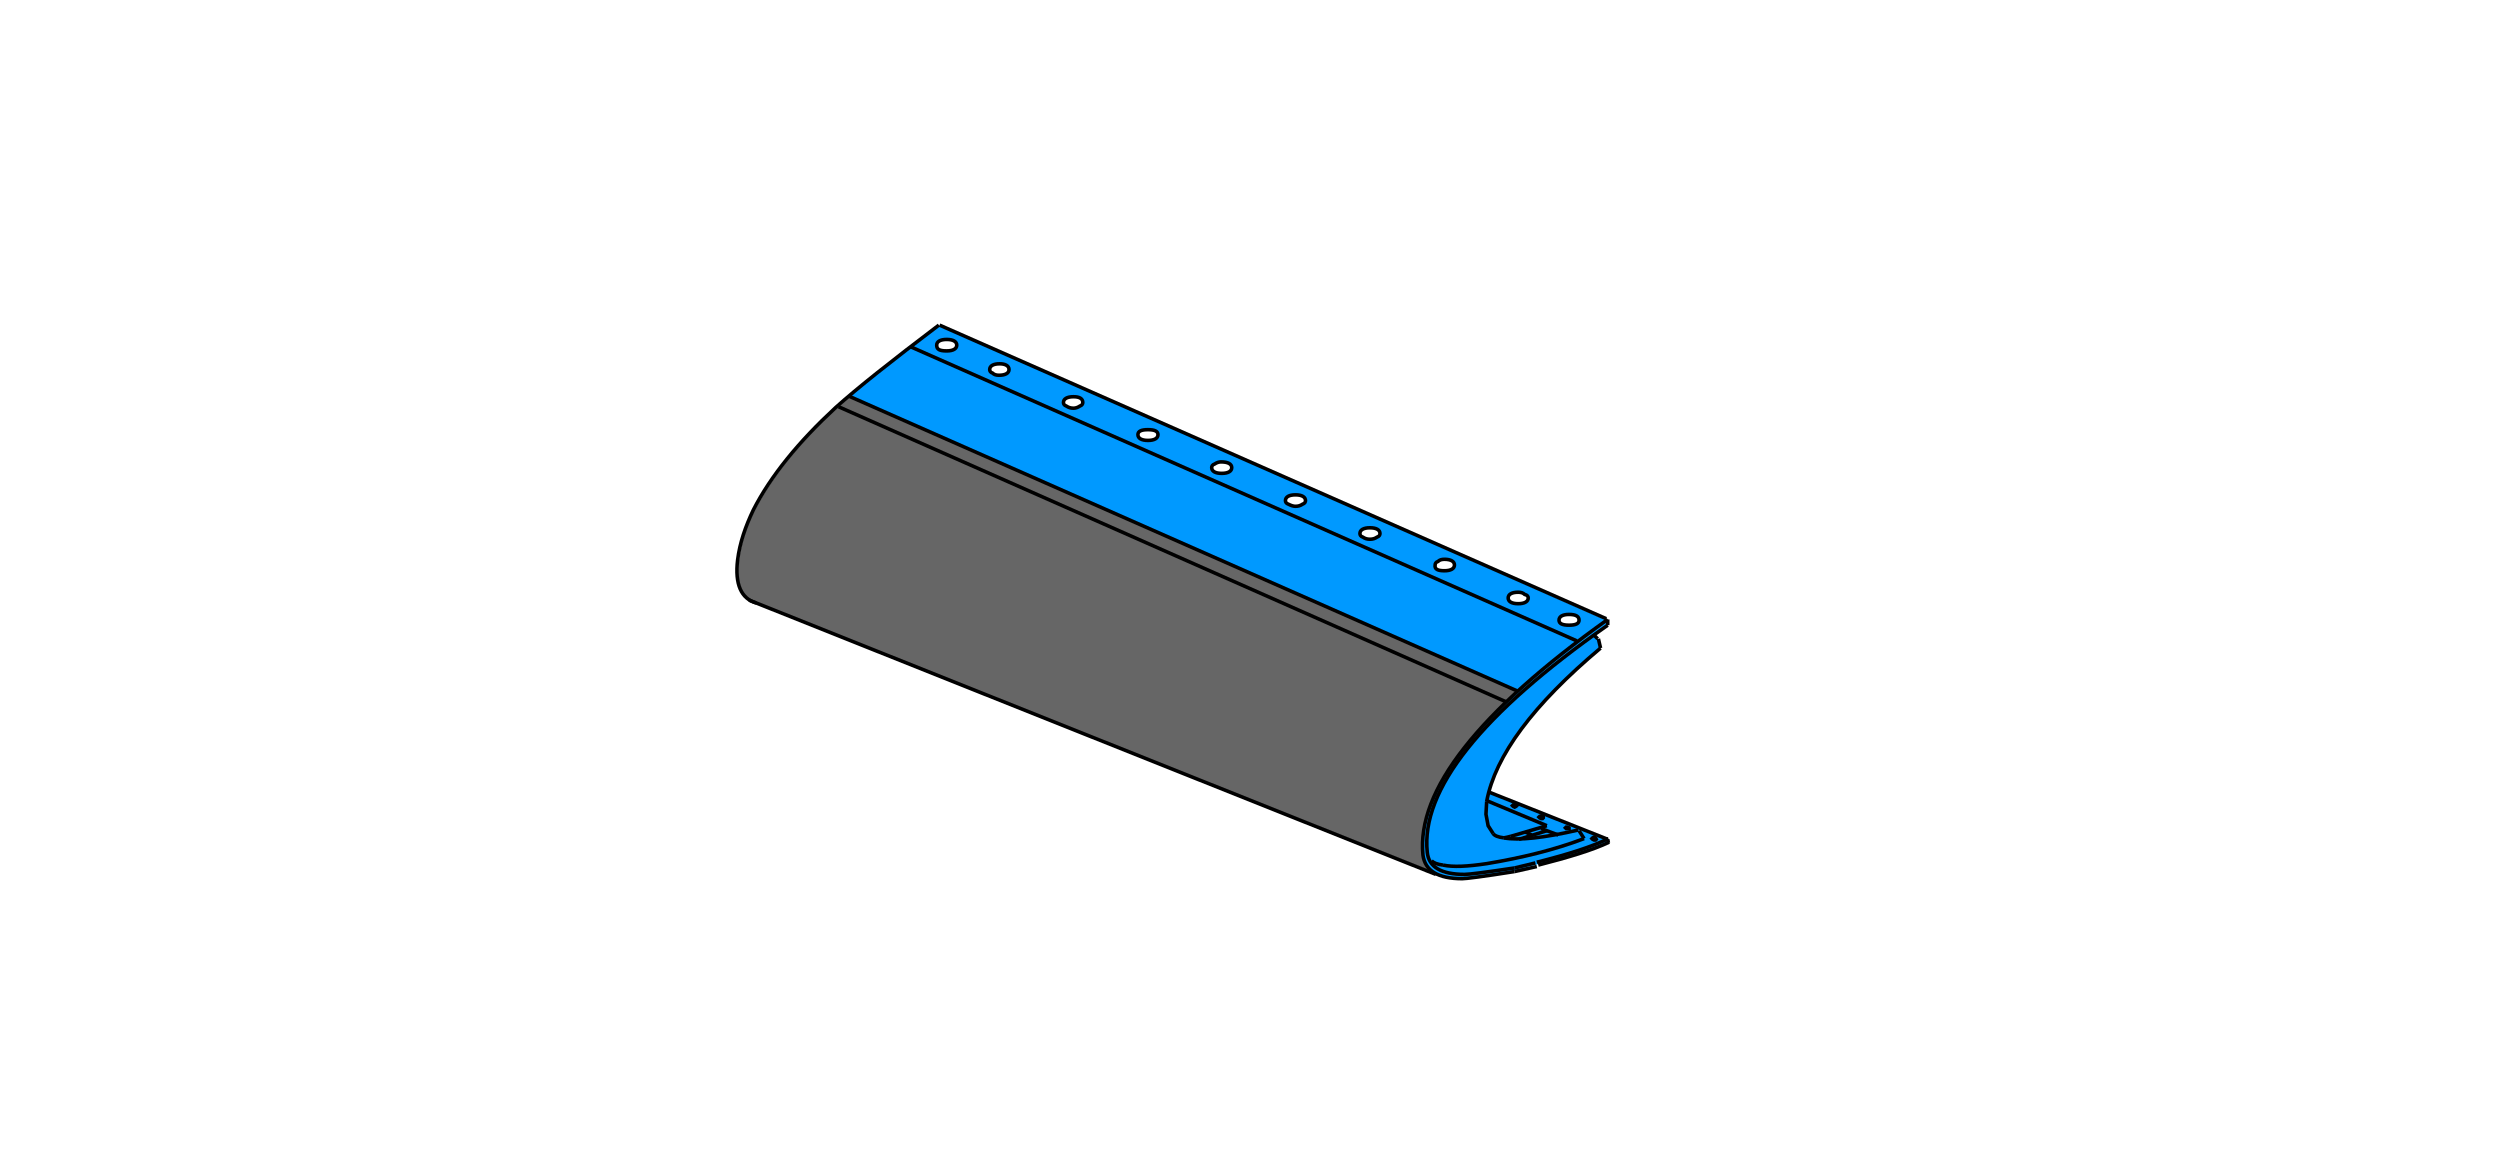 <?xml version="1.0" encoding="utf-8"?>
<!-- Generator: Adobe Illustrator 24.2.0, SVG Export Plug-In . SVG Version: 6.00 Build 0)  -->
<svg version="1.1" id="Ebene_1" xmlns="http://www.w3.org/2000/svg" xmlns:xlink="http://www.w3.org/1999/xlink" x="0px" y="0px"
	 viewBox="0 0 349.1 161" style="enable-background:new 0 0 349.1 161;" xml:space="preserve">
<style type="text/css">
	.st0{fill:#0099FF;}
	.st1{fill:#666666;}
	.st2{fill:none;stroke:#000000;stroke-width:0.5;stroke-miterlimit:5;}
</style>
<path class="st0" d="M212,96.6c-0.5,0.5-1.1,0.9-1.6,1.4c-8.5,8.1-12.4,15.2-11.8,21.4c0.1,1.2,0.8,2.1,1.9,2.6
	c0.9,0.4,2.1,0.6,3.6,0.6c0.5,0,2.9-0.3,7.4-1l3.2-0.9c4.3-1.1,7.6-2.1,9.9-3.1l-0.1-0.5l-16.7-6.6c1.6-6,6.8-12.7,15.6-20l-0.3-1.3
	l-0.6-0.5c0.6-0.5,1.3-0.9,1.9-1.4v-0.8c0,0-0.1,0.1-0.1,0.1l-93.3-41.2c-1.4,1.1-2.7,2.1-4,3c-3.6,2.7-6.4,5-8.6,6.9L212,96.6
	 M138.6,52.2c-0.3-0.1-0.4-0.3-0.4-0.5c0-0.5,0.5-0.8,1.4-0.8c1,0,1.4,0.3,1.4,0.8c0,0.6-0.5,0.8-1.4,0.8
	C139.2,52.5,138.9,52.4,138.6,52.2 M181,70.7c-0.4,0-0.7-0.1-0.9-0.3c-0.3-0.1-0.4-0.3-0.4-0.5c0-0.5,0.4-0.8,1.4-0.8
	c0.9,0,1.4,0.3,1.4,0.8c0,0.2-0.1,0.4-0.4,0.5C181.7,70.6,181.4,70.7,181,70.7 M191.3,73.7c1,0,1.4,0.3,1.4,0.9
	c0,0.2-0.1,0.4-0.4,0.5c-0.3,0.2-0.7,0.3-1,0.3c-0.3,0-0.7-0.1-1-0.3c-0.3-0.1-0.4-0.3-0.4-0.5C189.9,74,190.4,73.7,191.3,73.7
	 M213.1,83c0.3,0.2,0.4,0.4,0.4,0.6c0,0.6-0.4,0.8-1.4,0.8c-1,0-1.4-0.3-1.4-0.8c0-0.5,0.5-0.8,1.4-0.8
	C212.5,82.8,212.8,82.9,213.1,83 M203.1,79c0,0.5-0.5,0.8-1.4,0.8c-0.9,0-1.4-0.3-1.4-0.8c0-0.2,0.1-0.4,0.4-0.6
	c0.3-0.2,0.6-0.3,0.9-0.2C202.7,78.2,203.1,78.4,203.1,79 M160.3,61.5c-0.9,0-1.4-0.3-1.4-0.8c0-0.5,0.5-0.8,1.4-0.8
	c1,0,1.4,0.2,1.4,0.8C161.7,61.3,161.3,61.5,160.3,61.5 M170.6,66.2c-0.9,0-1.4-0.3-1.4-0.8c0-0.2,0.1-0.4,0.4-0.5
	c0.3-0.2,0.6-0.3,1-0.3c1,0,1.4,0.3,1.4,0.8C172,65.9,171.6,66.2,170.6,66.2 M150.9,56.8c-0.3,0.2-0.6,0.2-0.9,0.2
	c-0.4,0-0.8-0.1-1.1-0.2c-0.3-0.2-0.4-0.3-0.4-0.5c0-0.6,0.5-0.9,1.4-0.9c0.9,0,1.4,0.3,1.4,0.9C151.3,56.5,151.2,56.7,150.9,56.8
	 M211.9,112.6l-0.3,0.2l-0.3-0.2l0.1-0.1h0.2L211.9,112.6L211.9,112.6 M219.2,85.8c0.9,0,1.4,0.3,1.4,0.8c0,0.5-0.5,0.8-1.4,0.8
	c-0.9,0-1.4-0.2-1.4-0.8C217.8,86.1,218.3,85.8,219.2,85.8 M215.3,114l0.2,0.1l0.1,0.1l-0.1,0.1h-0.2l-0.4-0.1l0.2-0.1L215.3,114
	 M222.8,117l0,0.1l0,0.1h-0.2l-0.2-0.1l-0.1-0.1l0.3-0.1L222.8,117 M218.7,115.5h0.2l0.2,0.1l0.1,0.1l-0.1,0.1h-0.4l-0.1-0.1
	L218.7,115.5 M130.8,48.3c0-0.6,0.5-0.9,1.4-0.9c0.9,0,1.4,0.3,1.4,0.9c0,0.5-0.5,0.8-1.4,0.8C131.3,49.1,130.8,48.8,130.8,48.3z"/>
<path class="st1" d="M210.5,98c0.5-0.5,1-1,1.6-1.4l-93.5-41.2c-0.5,0.5-1,0.9-1.4,1.3c-0.1,0.1-0.2,0.2-0.3,0.2
	c-5.2,4.8-9,9.6-11.5,14.3c-1.2,2.3-1.9,4.7-2.2,7c-0.4,2.8,0.2,4.7,1.6,5.6l95.9,38.2c-1.1-0.5-1.7-1.4-1.9-2.6
	C198.1,113.2,202,106.1,210.5,98z"/>
<path id="Layer3_2_MEMBER_1_MEMBER_0_1_STROKES" class="st2" d="M117.1,56.8l93.2,41.2"/>
<path id="Layer3_2_MEMBER_1_MEMBER_1_1_STROKES" class="st2" d="M118.5,55.3l93.4,41.2"/>
<path id="Layer3_2_MEMBER_1_MEMBER_2_1_STROKES" class="st2" d="M224.5,117.2l0.1,0.5"/>
<path id="Layer3_2_MEMBER_1_MEMBER_3_1_STROKES" class="st2" d="M224.5,86.5v0.8"/>
<path id="Layer3_2_MEMBER_1_MEMBER_4_1_STROKES" class="st2" d="M223.1,89.2l-0.5-0.5"/>
<path id="Layer3_2_MEMBER_1_MEMBER_5_1_STROKES" class="st2" d="M223.5,90.5l-0.3-1.3"/>
<path id="Layer3_2_MEMBER_1_MEMBER_6_1_STROKES" class="st2" d="M207.6,111.9l-0.1,1.8l0.3,1.6l0.7,1.1"/>
<path id="Layer3_2_MEMBER_1_MEMBER_7_1_STROKES" class="st2" d="M211.5,121.2c-4,0.6-6.3,0.9-7,0.9c-3.2,0-5-1-5.2-3.1
	c-0.9-8.7,7.5-19.3,25.2-31.7"/>
<path id="Layer3_2_MEMBER_1_MEMBER_8_1_STROKES" class="st2" d="M214.6,120.4c4.4-1.1,7.8-2.2,10-3.3"/>
<path id="Layer3_2_MEMBER_1_MEMBER_9_1_STROKES" class="st2" d="M211.5,121.2l2.9-0.7"/>
<path id="Layer3_2_MEMBER_1_MEMBER_10_1_STROKES" class="st2" d="M220.5,116l0.7,1.1"/>
<path id="Layer3_2_MEMBER_1_MEMBER_11_1_STROKES" class="st2" d="M208.5,116.4c0.2,0.3,0.7,0.5,1.5,0.6"/>
<path id="Layer3_2_MEMBER_1_MEMBER_12_1_STROKES" class="st2" d="M210,117c2.1,0.4,5.6,0,10.4-1.1"/>
<path id="Layer3_2_MEMBER_1_MEMBER_13_1_STROKES" class="st2" d="M223.5,90.5c-9.4,7.9-14.7,15-15.9,21.4"/>
<path id="Layer3_2_MEMBER_1_MEMBER_14_1_STROKES" class="st2" d="M222.8,117l-0.2-0.1l-0.2,0.1l-0.1,0.1l0.1,0.1l0.2,0.1h0.2
	l0.1-0.1L222.8,117z"/>
<path id="Layer3_2_MEMBER_1_MEMBER_15_1_STROKES" class="st2" d="M219.1,115.7L219.1,115.7v-0.1l-0.2-0.1h-0.2l-0.1,0.1l0.1,0.1
	H219.1z"/>
<path id="Layer3_2_MEMBER_1_MEMBER_16_1_STROKES" class="st2" d="M215.5,114l-0.2-0.1L215,114l-0.1,0.1l0.1,0.1l0.2,0.1h0.2l0.1-0.1
	L215.5,114z"/>
<path id="Layer3_2_MEMBER_1_MEMBER_17_1_STROKES" class="st2" d="M211.7,112.5l-0.2-0.1h-0.2l-0.1,0.1l0.1,0.1l0.2,0.1l0.2-0.1
	l0.1-0.1L211.7,112.5z"/>
<path id="Layer3_2_MEMBER_1_MEMBER_18_1_STROKES" class="st2" d="M224.5,117.2l-16.6-6.6"/>
<path id="Layer3_2_MEMBER_1_MEMBER_19_1_STROKES" class="st2" d="M211.5,121.7c-4.4,0.7-6.8,1-7.3,1c-3.4,0-5.2-1.1-5.5-3.3
	c-0.9-9,7.7-20,25.8-32.9"/>
<path id="Layer3_2_MEMBER_1_MEMBER_20_1_STROKES" class="st2" d="M210.9,116.8l5.1-1.5"/>
<path id="Layer3_2_MEMBER_1_MEMBER_21_1_STROKES" class="st2" d="M216,115.3l-8.4-3.5"/>
<path id="Layer3_2_MEMBER_1_MEMBER_22_1_STROKES" class="st2" d="M210,117l0.9-0.2"/>
<path id="Layer3_2_MEMBER_1_MEMBER_23_1_STROKES" class="st2" d="M199.9,120.2c0.3,0.3,0.8,0.5,1.6,0.6"/>
<path id="Layer3_2_MEMBER_1_MEMBER_24_1_STROKES" class="st2" d="M217.6,116.6l-2.4-0.9"/>
<path id="Layer3_2_MEMBER_1_MEMBER_25_1_STROKES" class="st2" d="M212.1,117.2l3.9-1.2"/>
<path id="Layer3_2_MEMBER_1_MEMBER_26_1_STROKES" class="st2" d="M213,116.2l0.9,0.4"/>
<path id="Layer3_2_MEMBER_1_MEMBER_27_1_STROKES" class="st2" d="M201.5,120.8c1.4,0.3,3.4,0.2,6.1-0.2c4.8-0.8,9.4-1.9,13.6-3.5"/>
<path id="Layer3_2_MEMBER_1_MEMBER_28_1_STROKES" class="st2" d="M214.8,120.8c4.3-1.1,7.6-2.1,9.9-3.2"/>
<path id="Layer3_2_MEMBER_1_MEMBER_29_1_STROKES" class="st2" d="M211.5,121.7l3.1-0.7"/>
<path id="Layer3_2_MEMBER_1_MEMBER_30_1_STROKES" class="st2" d="M105.6,84.2c-2.1-0.6-3-2.6-2.6-6c0.3-2.4,1.1-4.7,2.2-7
	c2.4-4.7,6.3-9.5,11.5-14.3c3-2.7,7.8-6.5,14.4-11.5"/>
<path id="Layer3_2_MEMBER_1_MEMBER_31_1_STROKES" class="st2" d="M104.6,83.8l95.9,38.3"/>
<path id="Layer3_2_MEMBER_1_MEMBER_32_1_STROKES" class="st2" d="M131.2,45.4l93.1,41"/>
<path id="Layer3_2_MEMBER_1_MEMBER_33_1_STROKES" class="st2" d="M127.1,48.4l93.1,41.1"/>
<path id="Layer3_2_MEMBER_1_MEMBER_34_1_STROKES" class="st2" d="M132.2,49c0.9,0,1.4-0.3,1.4-0.8c0-0.5-0.5-0.8-1.4-0.8
	s-1.4,0.3-1.4,0.8C130.8,48.8,131.2,49,132.2,49z"/>
<path id="Layer3_2_MEMBER_1_MEMBER_35_1_STROKES" class="st2" d="M140.9,51.6c0,0.5-0.5,0.8-1.4,0.8c-0.4,0-0.7-0.1-0.9-0.3
	c-0.3-0.1-0.4-0.3-0.4-0.5c0-0.5,0.5-0.8,1.4-0.8C140.4,50.8,140.9,51.1,140.9,51.6z"/>
<path id="Layer3_2_MEMBER_1_MEMBER_36_1_STROKES" class="st2" d="M151.2,56.2c0,0.2-0.1,0.4-0.4,0.5c-0.3,0.2-0.6,0.3-0.9,0.3
	c-0.4,0-0.7-0.1-1-0.3c-0.3-0.1-0.4-0.3-0.4-0.5c0-0.5,0.5-0.8,1.4-0.8C150.8,55.4,151.2,55.7,151.2,56.2z"/>
<path id="Layer3_2_MEMBER_1_MEMBER_37_1_STROKES" class="st2" d="M161.7,60.7c0,0.5-0.5,0.8-1.4,0.8c-0.9,0-1.4-0.3-1.4-0.8
	c0-0.5,0.5-0.7,1.4-0.7S161.7,60.2,161.7,60.7z"/>
<path id="Layer3_2_MEMBER_1_MEMBER_38_1_STROKES" class="st2" d="M172,65.3c0,0.5-0.5,0.8-1.4,0.8c-0.9,0-1.4-0.3-1.4-0.8
	c0-0.2,0.1-0.4,0.4-0.5c0.3-0.2,0.6-0.3,0.9-0.3C171.5,64.5,172,64.8,172,65.3z"/>
<path id="Layer3_2_MEMBER_1_MEMBER_39_1_STROKES" class="st2" d="M180.9,70.7c0.4,0,0.7-0.1,1-0.3c0.3-0.1,0.4-0.3,0.4-0.5
	c0-0.5-0.5-0.8-1.4-0.8c-0.9,0-1.4,0.3-1.4,0.8c0,0.2,0.1,0.4,0.4,0.5C180.3,70.6,180.6,70.7,180.9,70.7z"/>
<path id="Layer3_2_MEMBER_1_MEMBER_40_1_STROKES" class="st2" d="M191.3,75.3c0.4,0,0.7-0.1,1-0.3c0.3-0.1,0.4-0.3,0.4-0.5
	c0-0.5-0.5-0.8-1.4-0.8c-0.9,0-1.4,0.3-1.4,0.8c0,0.2,0.1,0.4,0.4,0.5C190.6,75.2,190.9,75.3,191.3,75.3z"/>
<path id="Layer3_2_MEMBER_1_MEMBER_41_1_STROKES" class="st2" d="M201.7,79.7c0.9,0,1.4-0.3,1.4-0.8c0-0.5-0.5-0.8-1.4-0.8
	c-0.4,0-0.7,0.1-0.9,0.3c-0.3,0.1-0.4,0.3-0.4,0.5C200.3,79.5,200.8,79.7,201.7,79.7z"/>
<path id="Layer3_2_MEMBER_1_MEMBER_42_1_STROKES" class="st2" d="M213.4,83.5c0,0.5-0.5,0.8-1.4,0.8c-0.9,0-1.4-0.3-1.4-0.8
	c0-0.5,0.5-0.8,1.4-0.8c0.4,0,0.7,0.1,0.9,0.3C213.3,83.1,213.4,83.3,213.4,83.5z"/>
<path id="Layer3_2_MEMBER_1_MEMBER_43_1_STROKES" class="st2" d="M220.5,86.6c0,0.5-0.5,0.7-1.4,0.7c-0.9,0-1.4-0.2-1.4-0.7
	c0-0.5,0.5-0.8,1.4-0.8C220.1,85.8,220.5,86.1,220.5,86.6z"/>
</svg>
